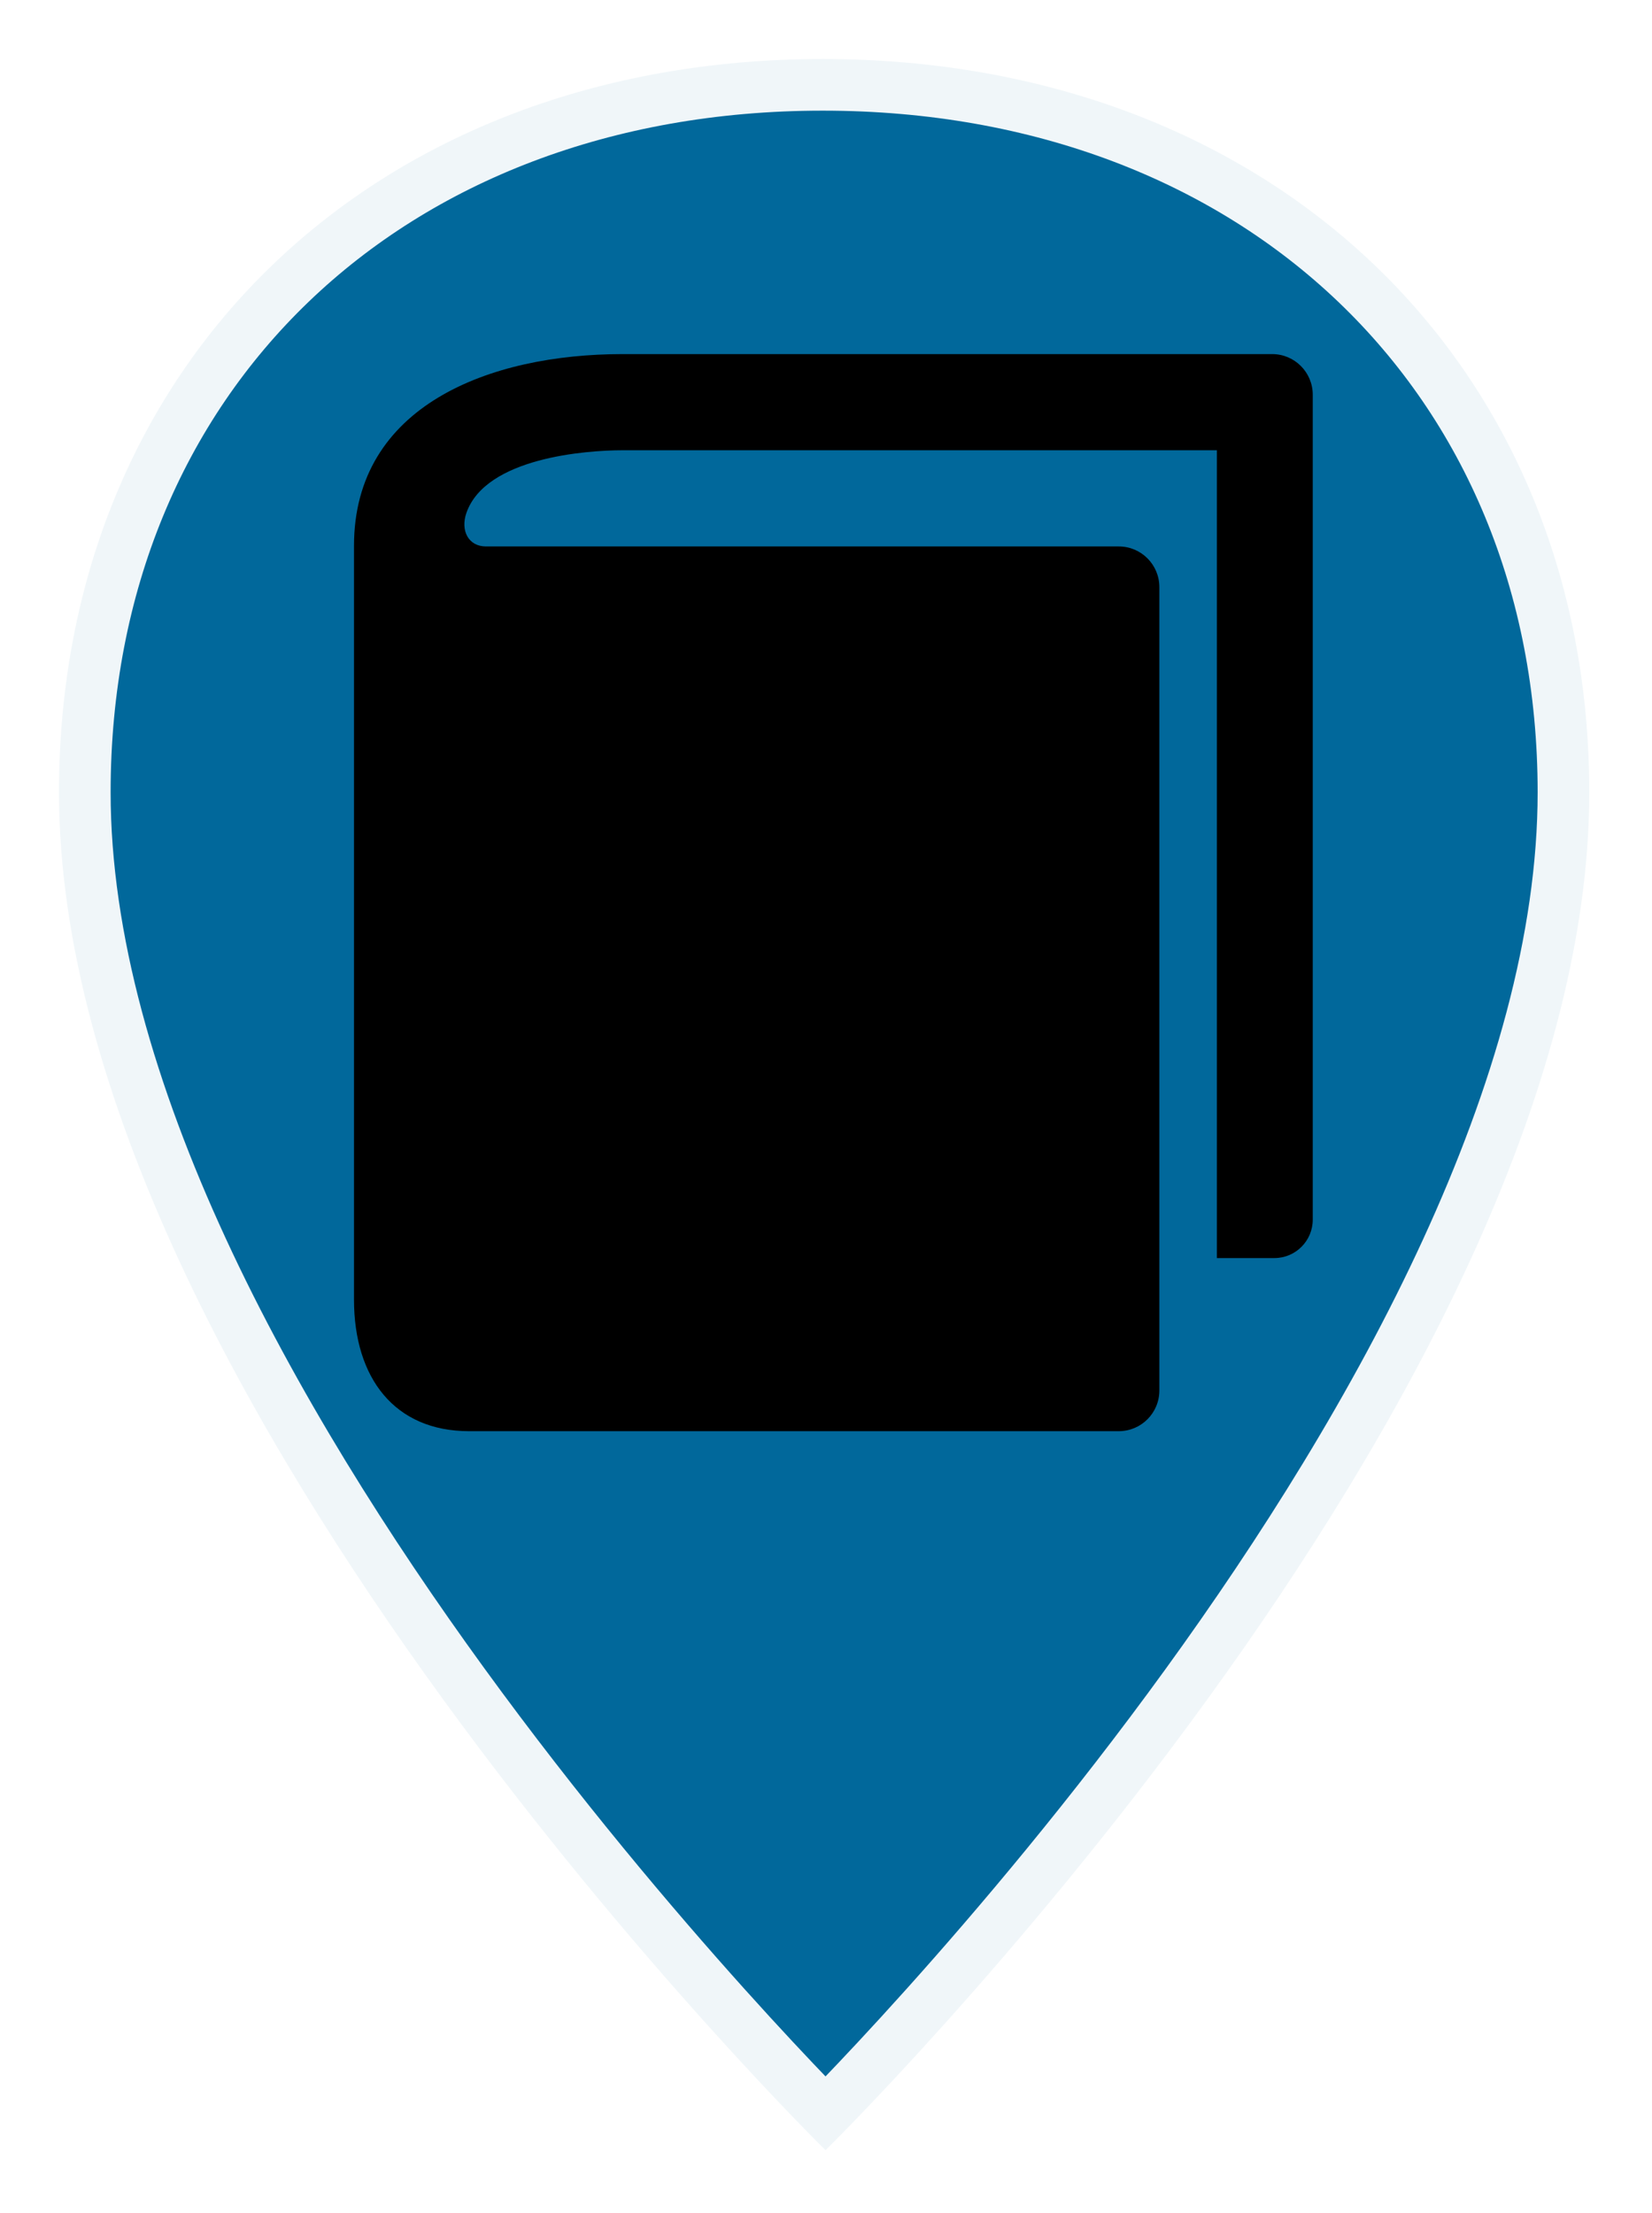 <svg height="150" viewBox="0 0 112 150" width="112" xmlns="http://www.w3.org/2000/svg" xmlns:xlink="http://www.w3.org/1999/xlink"><filter id="a"><feColorMatrix in="SourceGraphic" type="matrix" values="0 0 0 0 1 0 0 0 0 1 0 0 0 0 1 0 0 0 1 0"/></filter><g fill="none" fill-rule="evenodd"><path d="m103.747 49.7c0 41.214-51.779 92.034-51.779 92.034s-51.968-51.009-51.968-92.034c0-29.119 21.408-49.7 51.779-49.7 30.371 0 51.968 20.582 51.968 49.7z" style="fill:#01689b;fill-rule:nonzero;stroke:#fff;stroke-linecap:round;stroke-linejoin:round;stroke-opacity:.941;stroke-width:7" transform="translate(4 4)"/><g filter="url(#a)"><g transform="translate(15 18)"><path d="m0 0h83v83h-83z"/><path d="m62.253 0s-34.883 0-44.053 0c-9.014 0-18.2 3.503-18.2 12.992v51.09c0 5.325 2.762 8.919 7.8 8.919h44.048c1.52 0 2.752-1.233 2.752-2.755v-54.455c0-1.521-1.232-2.755-2.752-2.755-14.294 0-28.586 0-42.903 0-1.186 0-1.744-1.076-1.323-2.276 1.315-3.753 8.14-4.242 10.578-4.242h40.3v54.75h3.9c1.436 0 2.6-1.167 2.6-2.607v-55.906c0-1.521-1.23-2.755-2.747-2.755z" fill="#000" fill-rule="nonzero" transform="translate(9 6)"/></g></g></g></svg>